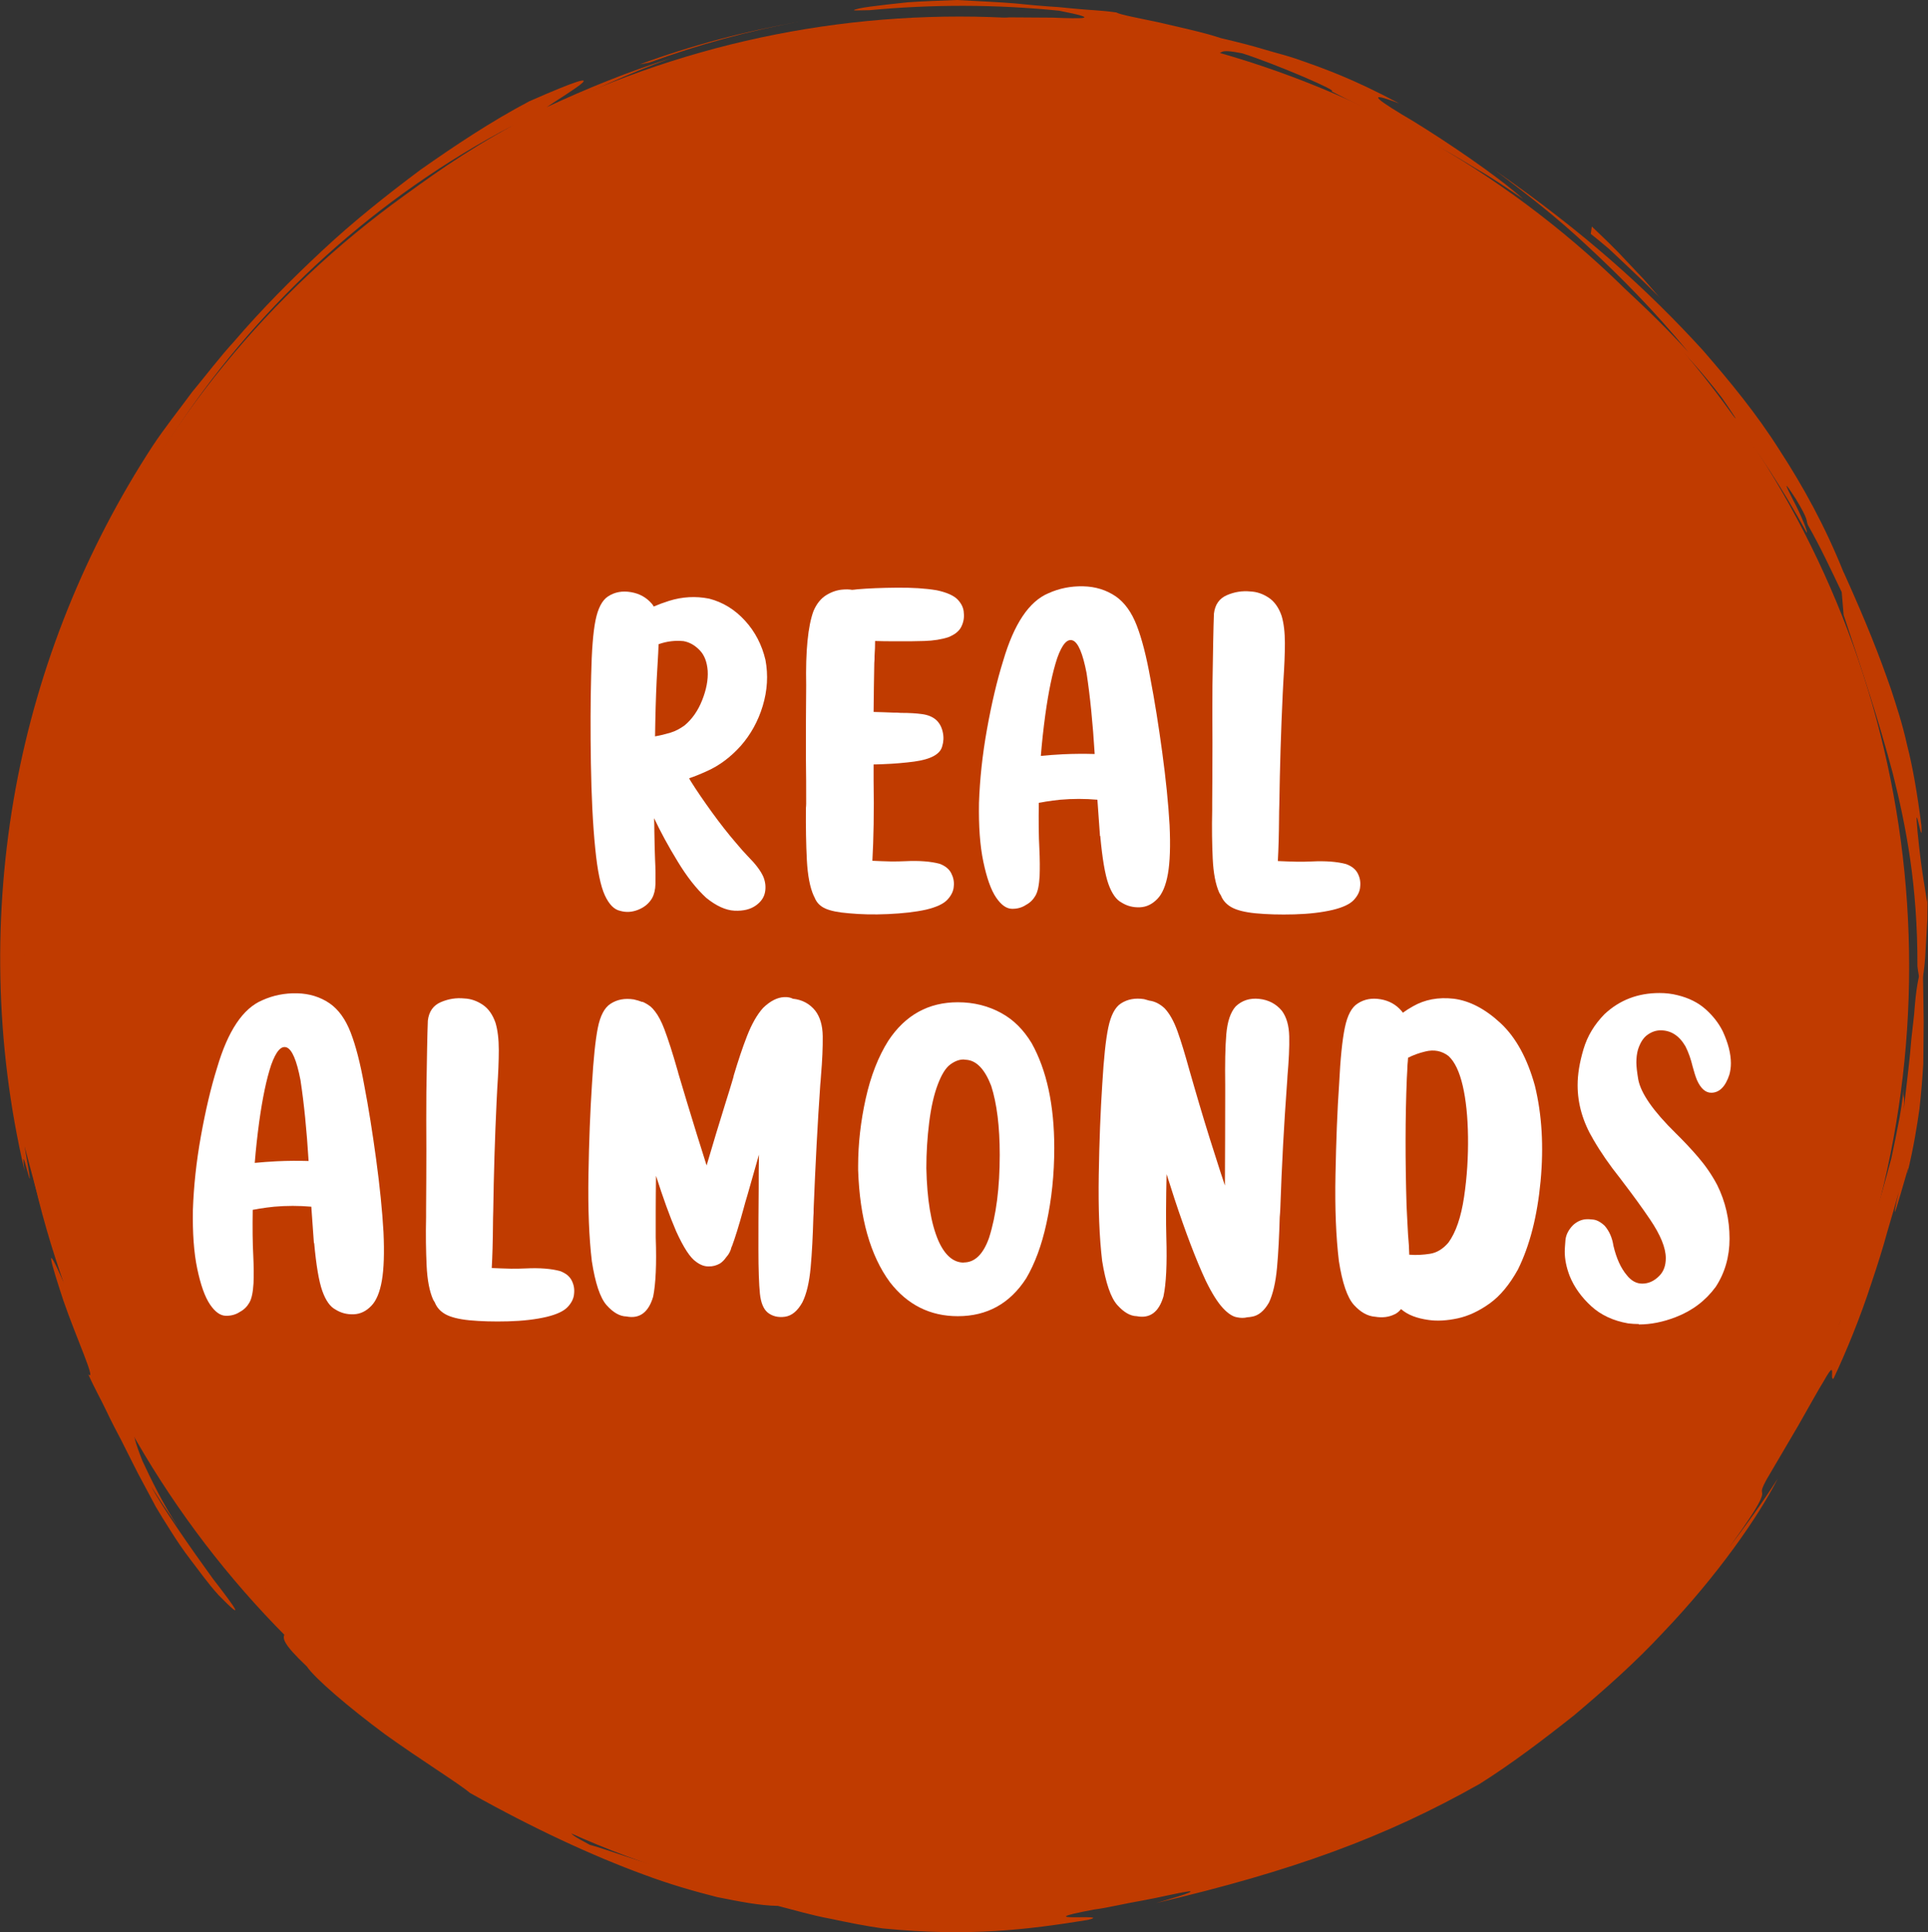 <?xml version="1.0" encoding="UTF-8"?>
<svg id="Layer_1" data-name="Layer 1" xmlns="http://www.w3.org/2000/svg" viewBox="0 0 142.13 142.44">
  <rect x="0" y="0" width="142.13" height="142.44" fill="#333333" stroke="none"/>
  <defs>
    <style>
      .cls-1 {
        fill: #fff;
      }

      .cls-2 {
        fill: #c03b00;
      }
    </style>
  </defs>
  <g>
    <circle class="cls-2" cx="70.72" cy="71.24" r="70.02"/>
    <g>
      <path class="cls-2" d="m140.6,86.48c.52-2.21-1.69,6.1-.63,1.37-.21.81-.51,1.83-.85,2.98-.31,1.15-.71,2.41-1.14,3.69-.83,2.57-1.9,5.17-2.81,7.09-.23.16-.02-.63-.16-.62-.07,0-.23.22-.58.84-.38.61-.95,1.65-1.88,3.28-1.27,2.16-1.94,3.3-2.32,3.95-.35.64-.36.79-.34.91.03.24.24.44-2.42,4.1,1.25-1.65,2.47-3.32,3.58-5.07-1.41,2.77-4.43,7.14-8.46,11.35-1.98,2.14-4.27,4.17-6.55,6.09-2.34,1.86-4.68,3.62-6.95,5.05-6.98,3.95-13.83,6.44-23.86,8.79.55-.17,2.99-.84,2.46-.87-.94.13-2.2.46-3.5.69-1.29.22-2.58.54-3.55.66-5.3,1,1.56.26-.42.76-4.46.72-8.78,1.26-15.14.63-1.31-.18-2.61-.45-3.9-.72-1.29-.24-2.56-.61-3.83-.94-1.34-.02-2.83-.32-4.49-.65-1.65-.42-3.46-.93-5.38-1.65-3.85-1.41-8.18-3.42-12.84-6.03-.81-.69-3.6-2.41-6.27-4.33-2.64-1.96-5.15-4.1-5.75-4.99-1.82-1.72-1.78-2.08-1.64-2.39.14-.3.39-.56-.87-2.1-2.24-2.66-1.37-1.81-.56-.93.42.43.86.84.89.83.05-.02-.35-.42-1.42-1.78,1.23,1.41,2.01,2.17,2.43,2.78.43.6.61.96.85,1.37.49.8,1.11,1.99,5.12,5.15l-.3-.43c1.71,1.21,3.94,2.99,6.21,4.44,1.11.76,2.24,1.42,3.24,1.97.99.58,1.91.96,2.59,1.2,1.2.65,2.12,1.09,2.8,1.41.68.33,1.1.55,1.35.7.5.3.29.29-.08.22-.74-.15-2.16-.55.25.71.77.2,2.06.67,3.61,1.16.78.23,1.61.48,2.47.73.85.25,1.75.44,2.61.66.86.23,1.71.39,2.51.53.79.14,1.52.28,2.15.37,1.27.14,2.13.19,2.26.08l-2.08-.37c-.69-.14-1.38-.31-2.06-.46-1.38-.29-2.73-.7-4.09-1.08,1.32.36.34-.03.88.08,1.36.54,3.38.99,5.54,1.34,1.09.14,2.21.3,3.31.4,1.1.07,2.19.14,3.19.2,4.01.12,6.76-.06,4.6.65-.28.02-.68.02-1.13.02-.45-.02-.95-.05-1.45-.08-.99-.06-1.96-.09-2.4-.07.19.21,1.75.36,3.8.52,1.03.02,2.18.05,3.34.07,1.17-.03,2.35-.05,3.44-.08,4.49-.58,9.46-1.72,16.2-3.46,2.34-.58,1.03,0,3.36-.67.84-.29,1.61-.62,2.34-.93.72-.31,1.41-.57,2.04-.85,1.25-.59,2.36-1.05,3.34-1.55.98-.48,1.86-.92,2.69-1.33.82-.43,1.59-.84,2.37-1.26,1.53-.87,3.1-1.74,4.97-3.06,1.89-1.29,4.11-3.01,6.85-5.6,3.59-3.06,7.12-7.02,10.12-11.34,3.04-4.31,5.47-9,7.44-13.32-.42.61.17-.85.84-2.72.32-.94.71-1.98,1-2.9.28-.93.53-1.74.67-2.2.28-.62.71-2.21,1.22-4.1.21-.96.41-1.99.61-3.02.19-1.03.29-2.07.39-3.01-.27,2.22.04.89-.09,2.45.24-2.13.46-3.82.56-5.18.07-.67.14-1.26.2-1.78.04-.52.08-.96.12-1.34.17-1.52.38-2.04.53-2.28.02,1.66.04,2.96.06,4.11-.01,1.13-.02,2.1-.03,3.1-.06,1-.14,2.04-.28,3.31-.18,1.27-.42,2.79-.88,4.71Z"/>
      <path class="cls-2" d="m6.5,101.29c.65.64-.88-2.67-1.82-5.4-.91-2.75-1.5-4.8.04-1.31-1.59-4.95-2.15-7.26-2.91-10.08,1.05,5.89-.44-1.4,0,1.8-2.2-9.39-2.33-19.04-.66-28.17,1.68-9.14,5.2-17.73,10.09-25.24.92-1.39,1.96-2.68,2.92-3.99,1.04-1.25,2-2.53,3.08-3.71,2.07-2.42,4.28-4.63,6.55-6.75,2.27-2.12,4.7-4.05,7.2-5.92,2.55-1.79,5.18-3.55,8.02-5.05,7.26-3.19,2.76-.58,1.29.43,2.97-1.38,6.01-2.62,9.13-3.6-3.11,1.12-6.12,2.5-9.03,4.01-.18.34,3.83-1.5,6.18-2.15.84-.34,1.71-.63,2.56-.95-1.36,1.02-5.91,2.59-10.89,5.12-4.99,2.49-10.28,6.11-13.6,9.33,8.5-7.17-1.6.79,1.88-2.39-.91.74-1.79,1.51-2.69,2.26.58-.52,1.3-1.17,2.16-1.94.86-.76,1.88-1.6,3.02-2.54,2.33-1.82,5.27-3.89,8.84-5.83-10.04,5.23-18.6,13.09-24.58,22.01-6.07,8.89-9.49,18.78-10.82,27.83.02-.54.19-1.97-.18-.35-1.18,6.53-.52,10.48-.36,13.33-.11-.95-.1-1.91-.15-2.87-.09,1.01-.16,2.19-.11,3.47.02.64.04,1.3.07,1.97.04.67.12,1.36.19,2.05.25,2.78.82,5.61,1.29,8,.18,1.32.42,2.52.62,3.73.26,1.2.53,2.4.88,3.7.76,2.58,1.77,5.6,3.84,9.63l-.36-.17c.55,1.1,1.06,2.21,1.64,3.29.61,1.06,1.15,2.17,1.82,3.2-1.01-1.52-.68-.85-.54-.48-.34-.42-.48-.78-1.1-1.92-.27-.11-.04.71.49,2.05.6,1.29,1.48,3.11,2.62,4.86-.37-.54-.74-1.09-1.08-1.59-.33-.51-.63-.98-.89-1.38.8,1.51,2.98,4.64,4.55,6.8,1.63,2.1,2.51,3.34.42,1.21-.84-.93-1.46-1.83-2.06-2.6-.59-.77-1.06-1.48-1.47-2.13-.41-.65-.78-1.23-1.1-1.78-.3-.56-.58-1.09-.86-1.61-.57-1.03-1.06-2.07-1.71-3.34-.33-.63-.7-1.32-1.08-2.13-.38-.81-.88-1.67-1.34-2.72Z"/>
      <path class="cls-2" d="m35.86,131.09c-2.97-1.88-2.46-1.73-1.45-1.14,1.03.58,2.7,1.4,2.09.92l1.36.77,1.39.71c.93.47,1.85.95,2.81,1.36.01.41-5.56-2.44-6.19-2.62Z"/>
      <path class="cls-2" d="m82.3.92c.29.17,1.59.4,3.13.73,1.53.36,3.32.74,4.57,1.16,1.27.3,2.3.56,3.22.84.93.28,1.8.48,2.69.81,1.8.63,3.89,1.38,7.23,3.16-2.76-1.05-1.45-.15,1.07,1.33,2.5,1.54,6.08,3.95,8.07,5.71-.77-.51-1.68-1.15-2.74-1.8-1.08-.62-2.22-1.38-3.5-2.04-2.49-1.44-5.32-2.76-7.9-4.1.73.07-4.07-1.99-6.56-2.79-1.98-.39-1.28.06-2.04.07-.38.02-1.12-.13-2.76-.4-.82-.13-1.85-.38-3.19-.56-.67-.11-1.41-.22-2.23-.36-.83-.1-1.73-.2-2.73-.32-.73-.14-1.73-.21-2.82-.3-.54-.04-1.11-.1-1.67-.13-.56-.02-1.12-.03-1.65-.05-2.13-.11-3.84-.04-3.61-.24-1.03-.05-2.02.06-3.02.22-1.01.15-2.05.22-3.19.24h-1.15c3.31-.55,6.68-.77,10.05-.83.37.06,1.13.18,2.05.18-.47-.07-.03-.13.81-.17.85,0,2.07.01,3.15.02,2.16.08,3.77.13.51-.51-4.65-.47-9.33-.48-13.98-.04-.85.01-1.19.04-1.15-.01.05-.05.48-.16,1.18-.25.7-.09,1.66-.21,2.77-.32,1.11-.08,2.36-.12,3.63-.17,1.84.1,3.2.16,4.27.25,1.07.11,1.86.18,2.57.23.71.03,1.34.12,2.1.18.75.08,1.64.09,2.84.26Z"/>
      <path class="cls-2" d="m47.9,4.6l-.75.15c3.83-1.41,7.8-2.46,11.83-3.16-3.78.67-7.48,1.7-11.08,3.01Z"/>
      <path class="cls-2" d="m122.37,21.95c-.44-.43-.85-.84-1.26-1.24-.42-.4-.83-.79-1.24-1.18-.41-.39-.82-.78-1.24-1.17-.44-.37-.89-.75-1.36-1.12l.08-.54c.88.84,1.76,1.67,2.58,2.57l1.25,1.32,1.19,1.37Z"/>
      <path class="cls-2" d="m12.94,33.89c-.33.73-.9,1.66-1.45,2.77-.29.55-.6,1.12-.92,1.71-.31.59-.6,1.21-.91,1.82-1.22,2.43-2.21,4.91-2.51,6.19.8-2.01.43-1.35.57-1.87-.55,1.28-1.14,2.55-1.63,3.85,1.44-4.99,3.8-9.58,6.86-14.48Z"/>
      <path class="cls-2" d="m135.92,42.2c1.7,3.77,2.6,6.07,3.47,8.57.41,1.26.85,2.56,1.2,4.16.41,1.59.74,3.49,1.05,5.89.14,2.1-.57-2.53-.28.5.3,3.01.49,3.71.7,5.18l.06-1.18c-.03.59-.02,1.49-.04,2.46-.05.96-.11,1.97-.16,2.82-.13,1.65-.34,2.51-.57.63.02-5.99-.84-10.32-1.81-14.2-1.03-3.88-2.18-7.34-3.63-11.7l-.14-1.68c-.8-1.67-1.58-3.35-2.5-4.96-.14-.35.09-.3-.87-1.89-1.05-1.62-.74-.98-.22.05.55,1.01,1.16,2.49,1,2.4-1.71-3.12-3.63-6.11-5.81-8.91-.73-1.08.74.8.56.46-.34-.53-.68-1.03-1.01-1.5-.35-.46-.7-.89-1.04-1.3-.68-.83-1.35-1.58-2.04-2.28-1.34-1.44-2.68-2.74-4.06-4.43,1.62,1.48,3.19,3.03,4.68,4.66-2.54-3.08-5.01-5.56-7.36-7.74-2.33-2.2-4.64-3.98-6.9-5.66,6.59,4.58,11.25,8.79,15.36,13.3,1.99,2.3,3.92,4.63,5.62,7.32,1.73,2.66,3.36,5.6,4.73,9.03Z"/>
    </g>
  </g>
  <g>
    <path class="cls-1" d="m48.22,60.31c.01.35.02.69.02,1.02.01.79.03,1.45.05,2,.04.77.04,1.38.03,1.82s-.1.79-.25,1.06c-.23.39-.57.67-1.02.85s-.89.21-1.34.08c-.43-.09-.81-.47-1.12-1.14s-.55-1.82-.71-3.46c-.18-1.78-.28-3.88-.32-6.28s-.03-4.57.02-6.48c.04-1.8.14-3.16.32-4.05s.49-1.49.93-1.77c.49-.32,1.05-.42,1.69-.31s1.14.4,1.53.85c.06.07.11.14.14.21.35-.15.73-.29,1.14-.42.96-.3,1.95-.36,2.95-.16,1.01.26,1.89.8,2.64,1.62s1.25,1.79,1.51,2.9c.21,1.12.14,2.25-.2,3.38s-.89,2.12-1.63,2.96c-.74.82-1.56,1.44-2.48,1.85-.46.21-.9.39-1.32.53.04.07.08.14.12.21.43.69.96,1.46,1.56,2.29s1.19,1.58,1.74,2.22c.35.42.67.78.95,1.07.53.53.89,1.01,1.09,1.44.16.38.21.76.14,1.15s-.29.72-.67.99c-.4.29-.93.42-1.58.39s-1.35-.35-2.09-.95c-.74-.68-1.44-1.58-2.11-2.69-.68-1.11-1.26-2.18-1.74-3.2Zm.33-12.83c-.01.42-.04.89-.07,1.41-.02.38-.05.79-.07,1.23-.06,1.27-.1,2.65-.12,4.17.01-.01.03-.02.05-.02.35-.06.71-.15,1.08-.26s.72-.3,1.05-.54c.55-.46.98-1.07,1.29-1.85s.45-1.5.41-2.18c-.05-.64-.24-1.15-.59-1.51s-.74-.59-1.19-.67c-.61-.06-1.21.01-1.79.21-.02.01-.04.02-.05.02Z"/>
    <path class="cls-1" d="m64.29,63.45c.45.02.91.04,1.39.05.36,0,.72,0,1.07-.02,1.03-.05,1.87.02,2.51.19.41.15.7.38.86.69s.23.63.19.98c-.02.34-.18.67-.47.98s-.81.55-1.56.73c-.8.18-1.74.28-2.82.33s-2.05.02-2.89-.06c-.77-.06-1.35-.18-1.73-.35s-.64-.44-.78-.79c-.01-.02-.02-.04-.02-.05-.02-.04-.04-.06-.05-.09-.28-.62-.45-1.5-.51-2.64s-.08-2.41-.07-3.83c.01-.11.02-.22.02-.33,0-1.1,0-2.22-.02-3.36,0-1.93,0-3.72.02-5.36-.05-2.54.13-4.37.54-5.48.23-.54.55-.93.94-1.17s.8-.38,1.22-.41c.23-.02.46-.02.69.02.12-.01.24-.02.37-.04.82-.07,1.79-.11,2.92-.12s2.1.05,2.94.19c.76.16,1.28.4,1.56.7s.43.63.44.98c.04.36-.03.7-.19,1.02s-.48.57-.95.76c-.49.16-1.09.26-1.78.28s-1.37.03-2.01.02h-.05c-.59,0-1.11,0-1.56-.02,0,.34-.01.7-.04,1.09,0,.18,0,.36-.02.54-.02,1.1-.04,2.3-.05,3.6.48.01.98.03,1.49.05.18,0,.35,0,.51.02h.05c.59,0,1.1.03,1.53.09s.77.2,1.02.42c.26.23.42.54.5.91s.06.71-.04,1.03c-.14.59-.83.97-2.07,1.14-.69.09-1.46.16-2.32.19-.23.01-.46.02-.67.02v1.18c.04,2.32,0,4.29-.09,5.92Z"/>
    <path class="cls-1" d="m81.09,61.62l-.19-2.67c-.91-.08-1.83-.08-2.74,0-.36.04-.72.08-1.07.14-.18.04-.35.06-.51.09-.02,1.31-.01,2.43.04,3.36.04.82.04,1.5.02,2.04-.04.66-.13,1.13-.3,1.43s-.4.53-.7.69c-.3.2-.65.3-1.05.29s-.78-.28-1.15-.82c-.39-.57-.7-1.46-.95-2.65s-.35-2.64-.32-4.34c.06-1.73.25-3.54.59-5.43s.73-3.56,1.19-5.03c.8-2.73,1.91-4.39,3.34-4.99.8-.36,1.65-.53,2.56-.51s1.71.27,2.4.74c.66.46,1.17,1.17,1.55,2.15s.71,2.27,1,3.88c.32,1.66.61,3.49.88,5.48s.45,3.77.54,5.35c.07,1.52.03,2.72-.12,3.58s-.41,1.48-.77,1.85c-.38.4-.81.61-1.3.63s-.94-.09-1.35-.35c-.4-.21-.72-.67-.97-1.37s-.45-1.88-.6-3.53Zm-.39-6.03c-.14-2.29-.34-4.28-.6-5.98-.28-1.45-.62-2.25-1.02-2.4s-.78.28-1.14,1.29c-.35,1.05-.64,2.45-.88,4.18-.14,1.03-.25,2.04-.33,3.04.5-.05,1.05-.09,1.63-.12.82-.04,1.6-.04,2.34-.02Z"/>
    <path class="cls-1" d="m90.02,66.05v-.02c-.05-.07-.09-.15-.14-.23-.27-.61-.43-1.44-.48-2.5s-.07-2.26-.04-3.59v-.53c.01-1.44.02-2.91.02-4.41-.01-1.52-.01-2.94,0-4.25.04-2.58.07-4.34.11-5.29.08-.67.4-1.12.96-1.36s1.13-.33,1.73-.27c.48.02.93.18,1.35.46s.74.73.95,1.34c.16.54.24,1.21.24,2.01s-.04,1.73-.11,2.77c-.01.3-.03.63-.05.97-.13,2.72-.21,5.43-.25,8.12-.01.36-.02.71-.02,1.05-.01,1.22-.04,2.27-.09,3.15.47.02.95.04,1.44.05.36,0,.72,0,1.07-.02,1.03-.05,1.87.02,2.51.19.42.15.71.38.87.69s.22.63.18.98c-.02.34-.18.67-.47.98s-.81.55-1.55.73c-.81.19-1.75.3-2.83.33s-2.04,0-2.88-.08c-.79-.08-1.36-.23-1.73-.43s-.63-.48-.78-.82Z"/>
    <path class="cls-1" d="m23.14,91.62l-.19-2.67c-.91-.08-1.83-.08-2.74,0-.36.04-.72.08-1.07.14-.18.04-.35.06-.51.09-.02,1.31-.01,2.43.04,3.36.04.82.04,1.5.02,2.04-.04.66-.13,1.13-.3,1.43s-.4.53-.7.69c-.3.2-.65.3-1.05.29s-.78-.28-1.15-.82c-.39-.57-.7-1.46-.95-2.65s-.35-2.64-.32-4.34c.06-1.73.25-3.54.59-5.43s.73-3.56,1.19-5.03c.8-2.73,1.91-4.39,3.34-4.99.8-.36,1.65-.53,2.56-.51s1.71.27,2.4.74c.66.46,1.17,1.17,1.55,2.15s.71,2.27,1,3.88c.32,1.66.61,3.49.88,5.48s.45,3.77.54,5.35c.07,1.52.03,2.72-.12,3.58s-.41,1.48-.77,1.85c-.38.4-.81.61-1.3.63s-.94-.09-1.35-.35c-.4-.21-.72-.67-.97-1.37s-.45-1.88-.6-3.53Zm-.39-6.03c-.14-2.29-.34-4.28-.6-5.98-.28-1.45-.62-2.25-1.02-2.4s-.78.28-1.14,1.29c-.35,1.05-.64,2.45-.88,4.18-.14,1.03-.25,2.04-.33,3.04.5-.05,1.05-.09,1.63-.12.82-.04,1.6-.04,2.34-.02Z"/>
    <path class="cls-1" d="m32.07,96.05v-.02c-.05-.07-.09-.15-.14-.23-.27-.61-.43-1.44-.48-2.5s-.07-2.26-.04-3.59v-.53c.01-1.44.02-2.91.02-4.41-.01-1.52-.01-2.94,0-4.25.04-2.58.07-4.34.11-5.29.08-.67.4-1.12.96-1.36s1.13-.33,1.73-.27c.48.02.93.18,1.35.46s.74.73.95,1.34c.16.54.24,1.21.24,2.01s-.04,1.73-.11,2.77c-.01.3-.03.63-.05.97-.13,2.72-.21,5.43-.25,8.12-.01.36-.02.71-.02,1.05-.01,1.22-.04,2.27-.09,3.15.47.02.95.04,1.44.05.36,0,.72,0,1.07-.02,1.03-.05,1.87.02,2.51.19.42.15.71.38.87.69s.22.63.18.98c-.02.34-.18.67-.47.98s-.81.55-1.55.73c-.81.19-1.75.3-2.83.33s-2.04,0-2.88-.08c-.79-.08-1.36-.23-1.73-.43s-.63-.48-.78-.82Z"/>
    <path class="cls-1" d="m47.35,73.84c.2.08.4.2.6.35.11.09.21.2.3.32l.02.02c.26.33.49.77.7,1.32.29.77.62,1.79.98,3.06.02.06.04.12.05.19.41,1.39.87,2.9,1.37,4.52.25.81.49,1.57.72,2.29.46-1.57.93-3.12,1.41-4.66.19-.6.37-1.18.54-1.76.02-.07.04-.14.05-.21.32-1.07.64-2.04.98-2.91s.73-1.57,1.19-2.08c.52-.5,1.04-.77,1.56-.79.25-.01.46.03.63.12.68.07,1.23.36,1.65.88.35.46.54,1.08.55,1.88s-.03,1.78-.13,2.94c-.01.2-.03.4-.05.62-.2,2.87-.36,5.93-.49,9.18,0,.2,0,.39-.02.58-.04,1.39-.1,2.64-.2,3.73s-.3,1.95-.61,2.57c-.35.63-.78.99-1.28,1.06s-.93-.03-1.28-.31c-.3-.25-.5-.71-.57-1.39s-.11-1.78-.11-3.29c0-1.25,0-2.76.02-4.52,0-.83,0-1.65.02-2.44-.29,1.01-.58,2.02-.86,3.02-.11.35-.2.68-.28.98-.34,1.24-.63,2.17-.86,2.78l-.02.02c-.06.28-.19.54-.4.77-.14.2-.29.35-.46.46-.27.15-.54.22-.83.21-.29.01-.6-.1-.91-.33-.45-.3-.94-1.06-1.49-2.27-.48-1.12-.97-2.48-1.48-4.08-.01.91-.02,1.79-.02,2.62v1.93c.07,1.97,0,3.42-.19,4.36-.34,1.16-1,1.65-1.97,1.46-.49-.01-.98-.29-1.46-.83s-.84-1.63-1.09-3.24c-.21-1.76-.29-3.88-.25-6.36s.13-4.72.26-6.7c.11-1.85.25-3.23.43-4.14s.5-1.5.94-1.78c.49-.32,1.06-.42,1.71-.32.22.05.43.11.63.19Z"/>
    <path class="cls-1" d="m70.61,97.02c-2.05,0-3.72-.84-5.01-2.51-1.44-1.96-2.22-4.71-2.34-8.26v-.3c0-1.64.19-3.3.56-4.97s.93-3.1,1.67-4.27c1.25-1.89,2.96-2.83,5.12-2.83,1.18,0,2.26.27,3.23.81.87.48,1.61,1.21,2.21,2.2,1.11,1.99,1.67,4.57,1.67,7.73,0,1.93-.19,3.79-.58,5.57-.35,1.61-.85,2.95-1.49,4.04-1.2,1.86-2.88,2.79-5.04,2.79Zm.44-3.96c.81,0,1.43-.6,1.86-1.81.53-1.66.79-3.71.79-6.13,0-2.07-.21-3.77-.63-5.08-.48-1.24-1.1-1.88-1.86-1.92l-.18-.02c-.32,0-.64.12-.98.37s-.64.74-.92,1.48-.49,1.66-.63,2.78-.21,2.24-.21,3.38c.05,2.3.34,4.07.88,5.33.48,1.09,1.11,1.63,1.88,1.63Z"/>
    <path class="cls-1" d="m86,86.51c-.02.96-.04,1.88-.04,2.76,0,.69,0,1.34.02,1.93.06,1.97-.01,3.42-.21,4.36-.34,1.16-1,1.65-1.97,1.46-.48-.01-.96-.29-1.44-.83s-.85-1.63-1.11-3.24c-.21-1.76-.29-3.88-.25-6.36s.13-4.72.26-6.7c.11-1.85.25-3.23.44-4.14s.5-1.5.93-1.78c.49-.32,1.06-.42,1.71-.32l.39.11c.39.05.76.23,1.12.56.36.38.68.94.95,1.69s.56,1.71.88,2.87c.12.4.24.83.37,1.28.46,1.59.98,3.32,1.58,5.17.22.71.45,1.4.67,2.06.01-2.39.02-4.63.02-6.73v-.67c-.02-1.55,0-2.79.08-3.74s.31-1.63.69-2.06c.47-.45,1.05-.63,1.73-.56s1.25.36,1.68.88c.34.46.52,1.08.54,1.88s-.03,1.78-.13,2.94c-.01.2-.02.4-.04.62-.21,2.87-.38,5.93-.49,9.18-.01.2-.02.39-.04.58-.04,1.39-.1,2.64-.2,3.73s-.3,1.95-.59,2.57c-.36.63-.79.98-1.28,1.05-.12.02-.22.04-.32.04-.23.06-.49.06-.77,0-.3-.05-.65-.27-1.03-.68s-.81-1.08-1.27-2.03c-.73-1.57-1.49-3.58-2.3-6.03-.2-.61-.39-1.21-.58-1.81Z"/>
    <path class="cls-1" d="m103.27,96.51c-.13.16-.28.29-.46.37-.42.21-.9.27-1.44.18-.55-.04-1.07-.33-1.56-.87s-.86-1.63-1.11-3.24c-.21-1.76-.3-3.88-.25-6.36s.13-4.72.27-6.7c.09-1.85.23-3.23.42-4.14s.5-1.5.95-1.78c.49-.32,1.05-.42,1.69-.31s1.14.4,1.53.85l.11.14c.22-.16.47-.32.74-.47.87-.5,1.87-.69,3.01-.56,1.17.15,2.32.75,3.45,1.8s1.97,2.59,2.53,4.61c.52,2.13.66,4.48.42,7.04s-.79,4.73-1.67,6.51c-.61,1.1-1.3,1.94-2.08,2.5s-1.57.93-2.36,1.1-1.51.21-2.14.12c-.88-.12-1.55-.38-2.02-.79Zm.53-18.54c-.01.16-.02.33-.04.51-.01.32-.03.65-.05,1-.12,2.92-.12,6.05-.02,9.39.04.76.07,1.48.11,2.14.05.53.08,1.02.09,1.48h.04c.48.04.98.01,1.49-.07s.96-.36,1.36-.83c.55-.76.93-1.88,1.15-3.36s.31-2.96.29-4.45c-.02-1.46-.15-2.72-.39-3.75s-.59-1.77-1.05-2.19c-.5-.38-1.07-.49-1.71-.33-.46.11-.88.26-1.27.46Z"/>
    <path class="cls-1" d="m120.81,97.6c-.27,0-.53-.02-.79-.05-1.09-.19-2-.61-2.72-1.27s-1.25-1.4-1.58-2.21c-.25-.64-.37-1.25-.37-1.83,0-.13.02-.4.05-.8s.22-.78.56-1.13c.32-.29.67-.44,1.07-.44.04,0,.18,0,.43.03s.53.17.83.45c.34.39.56.88.65,1.48.22.93.55,1.65.98,2.16.33.42.71.63,1.14.63.47,0,.89-.19,1.27-.58.32-.33.47-.76.47-1.3,0-.76-.39-1.71-1.16-2.85-.61-.9-1.28-1.82-2-2.76l-.21-.28c-.76-.95-1.42-1.9-1.97-2.85-.77-1.29-1.16-2.62-1.16-4.01,0-.79.14-1.66.43-2.64s.81-1.84,1.56-2.6c1.1-1.03,2.45-1.55,4.04-1.55.47,0,.91.05,1.34.16.82.2,1.51.54,2.06,1.03s.97,1.03,1.27,1.63c.4.87.6,1.65.6,2.36,0,.29-.04.57-.11.83-.29.89-.74,1.34-1.34,1.34-.42,0-.77-.31-1.05-.93-.12-.29-.22-.63-.32-1-.13-.54-.3-1.04-.53-1.49-.46-.79-1.07-1.18-1.83-1.18-.34,0-.66.11-.97.33s-.54.59-.7,1.09c-.08.28-.12.6-.12.95,0,.29.05.71.14,1.25.19,1.02,1.11,2.34,2.76,3.96.56.55,1.12,1.14,1.66,1.77s1.01,1.31,1.4,2.05c.61,1.23.91,2.55.91,3.96,0,1.32-.34,2.51-1.02,3.55-.75,1.02-1.73,1.76-2.95,2.23-.93.36-1.83.54-2.72.54Z"/>
  </g>
</svg>
